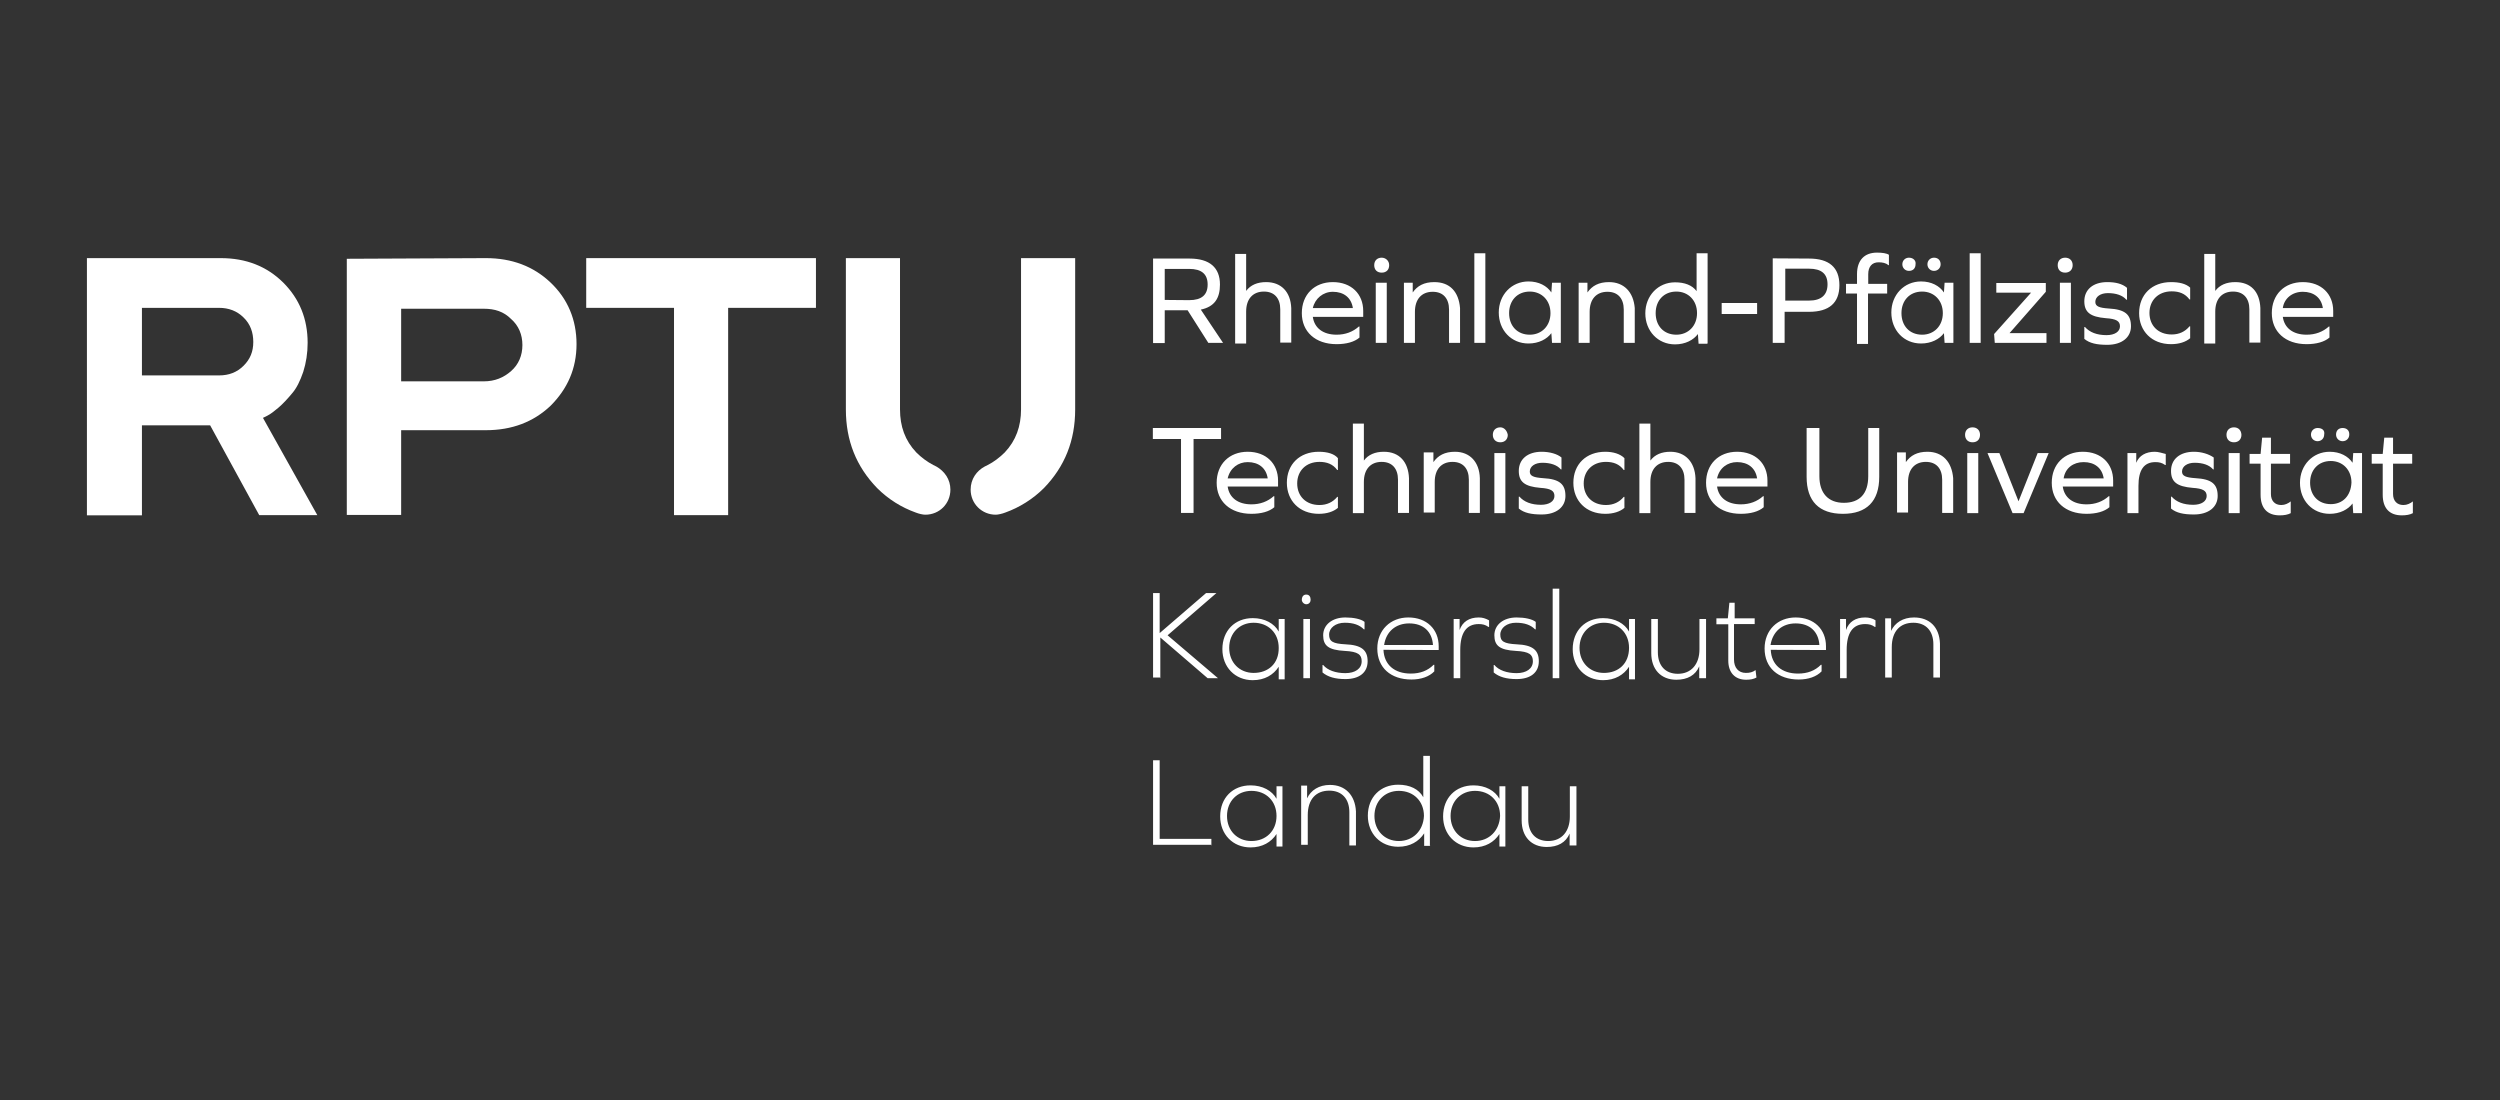 <?xml version="1.0" encoding="utf-8"?>
<!-- Generator: $$$/GeneralStr/196=Adobe Illustrator 27.6.0, SVG Export Plug-In . SVG Version: 6.00 Build 0)  -->
<svg version="1.1" id="Ebene_1" xmlns="http://www.w3.org/2000/svg" xmlns:xlink="http://www.w3.org/1999/xlink" x="0px" y="0px"
	 viewBox="0 0 1136.1 500" style="enable-background:new 0 0 1136.1 500;" xml:space="preserve">
<rect x="0" y="0" width="1136.1" height="500" fill="#333333" stroke="none"/>
<style type="text/css">
	.st0{fill:#FFFFFF;}
</style>
<g>
	<path class="st0" d="M39.5,117.3h60.8c11.5,0,20.9,3.7,28.4,11.1c7.4,7.4,11.1,16.5,11.1,27.4c0,4.7-0.7,9.1-2,13.2
		c-1.4,4.1-3,7.4-5.1,9.8c-2,2.4-4.1,4.7-6.1,6.4c-2,1.7-3.7,3-5.1,3.7l-2,1l24.7,44.2h-26.4l-22.3-40.8h-31v40.9h-25V117.3
		L39.5,117.3z M110.7,144.3c-3-3-6.8-4.4-11.1-4.4H64.5v30.7h35.1c4.4,0,8.1-1.4,11.1-4.4s4.4-6.4,4.4-10.8
		C115.1,151.1,113.8,147.3,110.7,144.3"/>
	<path class="st0" d="M220.8,117.3c11.8,0,21.6,3.7,29.4,11.1c7.8,7.4,11.8,16.9,11.8,28s-4.1,20.3-11.8,28
		c-7.8,7.4-17.6,11.1-29.4,11.1h-38.5V234h-24.7V117.6L220.8,117.3z M182.3,139.9v33.4h37.5c5.1,0,9.1-1.7,12.5-4.7
		s5.1-7.1,5.1-11.8c0-4.7-1.7-8.8-5.1-11.8c-3.4-3.4-7.4-4.7-12.5-4.7h-37.5V139.9z"/>
	<polygon class="st0" points="370.8,117.3 370.8,139.9 330.9,139.9 330.9,234.1 306.3,234.1 306.3,139.9 266.4,139.9 266.4,117.3 	
		"/>
	<g id="Ebene_1_Kopie">
		<g>
			<path class="st0" d="M488.6,186.1v-68.8H464V186c0,7.7-2.3,14.2-7.4,19.6c-2.3,2.3-5.1,4.4-7.7,5.7c-0.6,0.3-0.7,0.3-1.4,0.7
				c-3.7,2-6.4,5.7-6.4,10.5c0,6.4,5.1,11.4,11.4,11.4c1,0,2.9-0.4,4.4-1c6.4-2.3,12.5-6.1,17.5-11.1
				C483.9,212,488.6,200.2,488.6,186.1"/>
			<path class="st0" d="M384.4,186.1c0,14.1,4.7,25.9,14.2,35.7c5.1,5.1,11.1,8.8,17.5,11.1c1.5,0.6,3.3,1,4.4,1
				c6.4,0,11.4-5,11.4-11.4c0-4.7-2.7-8.4-6.4-10.5c-0.6-0.3-0.8-0.4-1.4-0.7c-2.7-1.4-5.4-3.4-7.7-5.7c-5.1-5.4-7.4-11.8-7.4-19.6
				v-68.7h-24.6V186.1"/>
		</g>
	</g>
	<g>
		<path class="st0" d="M716.4,384.2v-26.9h-3v13.8c0,6.7-3.7,11.1-9.8,11.1c-5.7,0-9.1-3.7-9.1-9.8v-15.1h-3v15.5
			c0,7.4,4.4,12.1,11.4,12.1c5,0,8.7-2,10.4-6.1l0,0v5.4L716.4,384.2L716.4,384.2z M670.3,382.2c-6.4,0-11.1-4.7-11.1-11.4
			s4.7-11.4,11.1-11.4c6.7,0,11.4,4.7,11.4,11.4C681.4,377.5,676.7,382.2,670.3,382.2 M684.1,384.2v-26.9h-2.7v5.7l0,0
			c-2-3.7-6.4-6.1-11.8-6.1c-8.1,0-13.8,5.7-13.8,14.1c0,8.1,5.7,14.1,13.8,14.1c5.4,0,9.4-2.4,11.8-6.1l0,0v5.7h2.7V384.2z
			 M635.7,382.2c-6.4,0-11.1-4.7-11.1-11.4s4.7-11.4,11.1-11.4c6.7,0,11.4,4.7,11.4,11.4C646.8,377.5,642.1,382.2,635.7,382.2
			 M649.8,384.2v-40.7h-3v18.8l0,0c-2-3.7-6.1-5.7-11.4-5.7c-8.1,0-13.8,5.7-13.8,14.1c0,8.1,5.7,14.1,13.8,14.1
			c5.4,0,9.4-2.4,11.8-6.1l0,0v5.7h2.7V384.2z M604.4,356.7c-5,0-8.7,2.4-10.4,6.1l0,0V357h-2.7v26.9h3v-13.5
			c0-7.1,3.7-11.1,9.8-11.1c5.7,0,9.1,3.7,9.1,9.8v15.1h3v-15.5C615.8,361.4,611.4,356.7,604.4,356.7 M568.7,382.2
			c-6.4,0-11.1-4.7-11.1-11.4s4.7-11.4,11.1-11.4c6.7,0,11.4,4.7,11.4,11.4S575.4,382.2,568.7,382.2 M582.8,384.2v-26.9h-2.7v5.7
			l0,0c-2-3.7-6.4-6.1-11.8-6.1c-8.1,0-13.8,5.7-13.8,14.1c0,8.1,5.7,14.1,13.8,14.1c5.4,0,9.4-2.4,11.8-6.1l0,0v5.7h2.7V384.2z
			 M550.5,384.2v-3H527v-35.7h-3v38.4h26.6V384.2z"/>
		<path class="st0" d="M869.8,280.6c-5,0-8.7,2.4-10.4,6.1l0,0V281h-2.7v26.9h3v-13.8c0-7.1,3.7-11.1,9.8-11.1
			c5.7,0,9.1,3.7,9.1,9.8v15.1h3v-15.5C881.3,285,876.9,280.6,869.8,280.6 M847.6,280.6c-4.4,0-7.4,2-8.7,5.7l0,0v-5h-2.7v26.9h3
			v-12.8c0-7.7,2.7-11.8,8.4-11.8c1.7,0,3,0.3,4.4,1.3h0.3v-3C851,281,849.3,280.6,847.6,280.6 M816,283.3c6.4,0,10.4,3.7,10.8,9.8
			h-22.2C805.6,287,809.9,283.3,816,283.3 M829.8,295.4v-1.7c0-7.7-5.4-13.1-13.8-13.1c-8.1,0-14.1,5.7-14.1,14.1
			c0,8.7,6.1,14.1,15.5,14.1c4.4,0,8.1-1.3,10.4-3.7v-3h-0.3c-2.7,2.7-6.1,4-10.4,4c-7.4,0-12.1-4-12.4-10.8L829.8,295.4
			L829.8,295.4z M797.8,304.5L797.8,304.5c-1.3,1-2.7,1.3-4.4,1.3c-3.4,0-5.4-2.4-5.4-6.1v-16.1h9.4V281h-9.1v-7.1h-2.4l-0.7,7.1
			H780v2.7h5.4v16.5c0,5.4,3,8.7,8.1,8.7c2,0,3.4-0.3,4.7-1L797.8,304.5L797.8,304.5z M775.3,308.2v-26.9h-3v13.8
			c0,6.7-3.7,11.1-9.8,11.1c-5.7,0-9.1-3.7-9.1-9.8v-15.1h-3v15.5c0,7.4,4.4,12.1,11.4,12.1c5,0,8.7-2,10.4-6.1l0,0v5.4L775.3,308.2
			L775.3,308.2z M728.9,305.8c-6.4,0-11.1-4.7-11.1-11.4c0-6.7,4.7-11.4,11.1-11.4c6.7,0,11.4,4.7,11.4,11.4
			C740.3,301.5,735.6,305.8,728.9,305.8 M743,308.2v-26.9h-2.7v5.7l0,0c-2-3.7-6.4-6.1-11.8-6.1c-8.1,0-13.8,5.7-13.8,14.1
			c0,8.1,5.7,14.1,13.8,14.1c5.4,0,9.4-2.4,11.8-6.1l0,0v5.7h2.7V308.2z M705.6,308.2h3v-40.7h-3V308.2z M689.2,280.6
			c-6.1,0-10.1,3.4-10.1,8.1c0,4.7,2.4,6.7,9.8,7.1c6.1,0.3,7.7,1.7,7.7,4.7c0,3.4-3,5.4-7.4,5.4c-4.4,0-8.1-1.3-10.1-3.7h-0.3v3.4
			c2.4,2,5.7,3,10.4,3c6.4,0,10.1-3,10.1-8.1c0-5-2.7-7.4-10.1-7.7c-5.7-0.3-7.4-1.3-7.4-4.4s3-5.4,7.1-5.4c4,0,6.7,1,8.7,3h0.3
			v-3.4C696.2,281.3,692.9,280.6,689.2,280.6 M672,280.6c-4.4,0-7.4,2-8.7,5.7l0,0v-5h-2.7v26.9h3v-12.8c0-7.7,2.7-11.8,8.4-11.8
			c1.7,0,3,0.3,4.4,1.3h0.3v-3C675,281,673.7,280.6,672,280.6 M640.4,283.3c6.4,0,10.4,3.7,10.8,9.8h-22.2
			C629.9,287,634.3,283.3,640.4,283.3 M653.8,295.4v-1.7c0-7.7-5.4-13.1-13.8-13.1c-8.1,0-14.1,5.7-14.1,14.1
			c0,8.7,6.1,14.1,15.5,14.1c4.4,0,8.1-1.3,10.4-3.7v-3h-0.3c-2.7,2.7-6.1,4-10.4,4c-7.4,0-12.1-4-12.4-10.8L653.8,295.4
			L653.8,295.4z M611.4,280.6c-6.1,0-10.1,3.4-10.1,8.1c0,4.7,2.4,6.7,9.8,7.1c6.1,0.3,7.7,1.7,7.7,4.7c0,3.4-3,5.4-7.4,5.4
			c-4.4,0-8.1-1.3-10.1-3.7H601v3.4c2.4,2,5.7,3,10.4,3c6.4,0,10.1-3,10.1-8.1c0-5-2.7-7.4-10.1-7.7c-5.7-0.3-7.4-1.3-7.4-4.4
			s3-5.4,7.1-5.4c4,0,6.7,1,8.7,3h0.3v-3.4C618.5,281.3,615.1,280.6,611.4,280.6 M592.3,308.2h3v-26.9h-3V308.2z M593.6,270.2
			c-1.3,0-2,1-2,2.4c0,1,1,2,2,2c1.3,0,2-1,2-2C595.6,271.2,595,270.2,593.6,270.2 M569.7,305.8c-6.4,0-11.1-4.7-11.1-11.4
			c0-6.7,4.7-11.4,11.1-11.4c6.7,0,11.4,4.7,11.4,11.4C581.2,301.5,576.4,305.8,569.7,305.8 M583.8,308.2v-26.9h-2.7v5.7l0,0
			c-2-3.7-6.4-6.1-11.8-6.1c-8.1,0-13.8,5.7-13.8,14.1c0,8.1,5.7,14.1,13.8,14.1c5.4,0,9.4-2.4,11.8-6.1l0,0v5.7h2.7V308.2z
			 M527.3,308.2v-18.5l21.5,18.5h4.7l-22.9-19.5l22.2-19.2h-4.7L527,287.7v-18.2h-3v38.4h3.4V308.2z"/>
		<path class="st0" d="M1096.6,227.8L1096.6,227.8c-1.3,1-2.7,1.7-4.4,1.7c-3,0-4.7-2-4.7-5v-13.8h8.7v-4.4h-8.7v-7.4h-4l-0.7,7.4
			h-5v4.4h5v14.1c0,6.1,3,9.4,8.7,9.4c2,0,3.7-0.3,5-1V227.8z M1064.6,194.5c-2,0-3,1.3-3,3s1.3,3,3,3s3-1.3,3-3
			C1067.7,195.5,1066.3,194.5,1064.6,194.5 M1053.2,194.5c-1.7,0-3,1.3-3,3s1.3,3,3,3c1.7,0,3-1.3,3-3
			C1056.6,195.5,1055.2,194.5,1053.2,194.5 M1059.2,229.1c-5.7,0-9.4-4-9.4-9.8c0-5.7,3.7-9.8,9.4-9.8c5.4,0,9.4,4,9.4,9.8
			C1068.3,225.4,1064.6,229.1,1059.2,229.1 M1073.4,233.2v-27.3h-4l-0.3,4.4l0,0c-2-3-5.7-5-10.4-5c-7.7,0-13.5,6.1-13.5,14.1
			c0,8.1,5.7,14.1,13.5,14.1c4.7,0,8.4-2,10.4-4.7l0,0l0.3,4.4H1073.4z M1041.1,227.8L1041.1,227.8c-1.3,1-2.7,1.7-4.4,1.7
			c-3,0-4.7-2-4.7-5v-13.8h8.7v-4.4h-8.7v-7.4h-4l-0.7,7.4h-5v4.4h5v14.1c0,6.1,3,9.4,8.7,9.4c2,0,3.7-0.3,5-1V227.8z M1012.8,233.2
			h5v-27.3h-5V233.2z M1015.2,194.2c-2,0-3.4,1.3-3.4,3.4c0,2,1.3,3.4,3.4,3.4c2,0,3.4-1.3,3.4-3.4
			C1018.5,195.5,1017.2,194.2,1015.2,194.2 M997,205.3c-6.4,0-10.4,3.4-10.4,8.7c0,5,2.7,7.1,9.8,7.7c4.7,0.3,6.4,1.3,6.4,3.7
			s-2.4,4-6.1,4c-4.4,0-7.7-1.3-9.8-3.7h-0.3v5.4c2.4,2,5.7,2.7,10.4,2.7c6.7,0,10.8-3.4,10.8-8.4c0-5.4-2.7-7.7-10.1-8.1
			c-4.4-0.3-6.1-1-6.1-3c0-2.4,2.4-4,5.7-4c3.7,0,6.7,1,8.4,3h0.3v-5.4C1003.7,206.3,1000.4,205.3,997,205.3 M979.2,205.3
			c-4,0-7.1,1.7-8.4,5l0,0v-4.4h-4v27.3h5v-12.4c0-7.1,2.4-10.8,7.7-10.8c1.7,0,3,0.3,4.4,1.3h0.3v-5
			C982.5,205.9,980.9,205.3,979.2,205.3 M946.9,210c5,0,8.4,2.7,9.1,7.4h-18.2C938.5,212.7,942.2,210,946.9,210 M960.3,221.1v-2.7
			c0-7.7-5.4-13.1-13.8-13.1c-8.4,0-14.1,5.7-14.1,14.1s6.1,14.1,15.8,14.1c4.4,0,8.1-1,10.4-3v-5h-0.3c-2.7,2.4-6.1,3.7-10.1,3.7
			c-6.1,0-10.1-3-10.8-8.1L960.3,221.1L960.3,221.1z M919.6,233.2l11.4-27.3h-5l-8.7,21.9l0,0l-8.7-21.9h-5.4l11.4,27.3H919.6z
			 M894,233.2h5v-27.3h-5V233.2z M896.4,194.2c-2,0-3.4,1.3-3.4,3.4c0,2,1.3,3.4,3.4,3.4s3.4-1.3,3.4-3.4
			C899.8,195.5,898.4,194.2,896.4,194.2 M875.9,205.3c-4.7,0-7.7,1.7-9.8,4.7l0,0v-4.4h-4v27.3h5V219c0-5.7,3-9.1,8.1-9.1
			c4.7,0,7.4,3,7.4,8.1v15.1h5v-15.8C887,210,882.9,205.3,875.9,205.3 M854.3,194.5H849v21.9c0,8.1-4,12.1-11.1,12.1
			c-7.1,0-11.1-4.4-11.1-12.1v-21.9H821v22.2c0,11.1,5.7,16.8,16.5,16.8c10.8,0,16.5-5.7,16.5-16.8v-22.2L854.3,194.5L854.3,194.5z
			 M789.4,210c5,0,8.4,2.7,9.1,7.4h-18.2C781.3,212.7,785,210,789.4,210 M803.2,221.1v-2.7c0-7.7-5.4-13.1-13.8-13.1
			c-8.4,0-14.1,5.7-14.1,14.1s6.1,14.1,15.8,14.1c4.4,0,8.1-1,10.4-3v-5h-0.3c-2.7,2.4-6.1,3.7-10.1,3.7c-6.1,0-10.1-3-10.8-8.1
			L803.2,221.1L803.2,221.1z M759.1,205.3c-4,0-7.1,1.3-9.1,4l0,0v-16.8h-5v40.7h5V219c0-5.7,3-9.1,8.1-9.1c4.7,0,7.4,3,7.4,8.1
			v15.1h5v-15.8C770.2,210,765.9,205.3,759.1,205.3 M729.5,205.3c-8.7,0-14.5,5.7-14.5,14.1c0,8.1,5.7,14.1,14.5,14.1
			c3.7,0,6.7-1,8.7-2.7v-5h-0.3c-2,2.4-4.7,3.7-8.1,3.7c-6.1,0-10.1-4-10.1-9.8c0-5.7,4-9.8,10.1-9.8c3.4,0,6.1,1,8.1,3.7h0.3v-5.4
			C736.3,206.3,733.2,205.3,729.5,205.3 M700.6,205.3c-6.4,0-10.4,3.4-10.4,8.7c0,5,2.7,7.1,9.8,7.7c4.7,0.3,6.4,1.3,6.4,3.7
			s-2.4,4-6.1,4c-4.4,0-7.7-1.3-9.8-3.7h-0.3v5.4c2.4,2,5.7,2.7,10.4,2.7c6.7,0,10.8-3.4,10.8-8.4c0-5.4-2.7-7.7-10.1-8.1
			c-4.4-0.3-6.1-1-6.1-3c0-2.4,2.4-4,5.7-4c3.7,0,6.7,1,8.4,3h0.3v-5.4C707.7,206.3,704.3,205.3,700.6,205.3 M679.1,233.2h5v-27.3
			h-5V233.2z M681.8,194.2c-2,0-3.4,1.3-3.4,3.4c0,2,1.3,3.4,3.4,3.4c2,0,3.4-1.3,3.4-3.4C684.8,195.5,683.4,194.2,681.8,194.2
			 M661.2,205.3c-4.7,0-7.7,1.7-9.8,4.7l0,0v-4.4h-4.4v27.3h5V219c0-5.7,3-9.1,8.1-9.1c4.7,0,7.4,3,7.4,8.1v15.1h5v-15.8
			C672.3,210,668,205.3,661.2,205.3 M628.9,205.3c-4,0-7.1,1.3-9.1,4l0,0v-16.8h-5v40.7h5V219c0-5.7,3-9.1,8.1-9.1
			c4.7,0,7.4,3,7.4,8.1v15.1h5v-15.8C640,210,636,205.3,628.9,205.3 M599.3,205.3c-8.7,0-14.5,5.7-14.5,14.1
			c0,8.1,5.7,14.1,14.5,14.1c3.7,0,6.7-1,8.7-2.7v-5h-0.3c-2,2.4-4.7,3.7-8.1,3.7c-6.1,0-10.1-4-10.1-9.8c0-5.7,4-9.8,10.1-9.8
			c3.4,0,6.1,1,8.1,3.7h0.3v-5.4C606.4,206.3,603.4,205.3,599.3,205.3 M567,210c5,0,8.4,2.7,9.1,7.4h-18.2
			C559,212.7,562.7,210,567,210 M580.8,221.1v-2.7c0-7.7-5.4-13.1-13.8-13.1c-8.4,0-14.1,5.7-14.1,14.1s6.1,14.1,15.8,14.1
			c4.4,0,8.1-1,10.4-3v-5h-0.3c-2.7,2.4-6.1,3.7-10.1,3.7c-6.1,0-10.1-3-10.8-8.1L580.8,221.1L580.8,221.1z M542.5,199.5h12.4v-5
			h-31v5h12.8v33.6h5.7V199.5z"/>
		<path class="st0" d="M1046.5,132.6c5,0,8.4,2.7,9.1,7.4h-18.2C1038,135.6,1041.7,132.6,1046.5,132.6 M1060.3,144v-2.7
			c0-7.7-5.4-13.1-13.8-13.1c-8.4,0-14.1,5.7-14.1,14.1s6.1,14.1,15.8,14.1c4.4,0,8.1-1,10.4-3v-5h-0.3c-2.7,2.4-6.1,3.7-10.1,3.7
			c-6.1,0-10.1-3-10.8-8.1L1060.3,144L1060.3,144z M1015.8,128.2c-4,0-7.1,1.3-9.1,4l0,0v-16.8h-5v40.7h5v-14.5c0-5.7,3-9.1,8.1-9.1
			c4.7,0,7.4,3,7.4,8.1v15.1h5V140C1026.9,132.6,1022.9,128.2,1015.8,128.2 M986.6,128.2c-8.7,0-14.5,5.7-14.5,14.1
			c0,8.1,5.7,14.1,14.5,14.1c3.7,0,6.7-1,8.7-2.7v-5.4H995c-2,2.4-4.7,3.7-8.1,3.7c-6.1,0-10.1-4-10.1-9.8c0-5.7,4-9.8,10.1-9.8
			c3.4,0,6.1,1,8.1,3.7h0.3v-5.4C993.3,128.9,990.3,128.2,986.6,128.2 M957.6,128.2c-6.4,0-10.4,3.4-10.4,8.7c0,5,2.7,7.1,9.8,7.7
			c4.7,0.3,6.4,1.3,6.4,3.7c0,2.4-2.4,4-6.1,4c-4.4,0-7.7-1.3-9.8-3.7h-0.3v5.4c2.4,2,5.7,2.7,10.4,2.7c6.7,0,10.8-3.4,10.8-8.4
			c0-5.4-2.7-7.7-10.1-8.1c-4.4-0.3-6.1-1-6.1-3c0-2.4,2.4-4,5.7-4c3.7,0,6.7,1,8.4,3h0.3v-5.4C964.4,128.9,961.3,128.2,957.6,128.2
			 M936.1,155.8h5v-27.3h-5V155.8z M938.5,117.1c-2,0-3.4,1.3-3.4,3.4s1.3,3.4,3.4,3.4c2,0,3.4-1.3,3.4-3.4S940.5,117.1,938.5,117.1
			 M906.5,155.8H930v-4.4h-16.8l16.5-18.8v-4h-22.5v4.4H923l-16.8,18.8L906.5,155.8L906.5,155.8z M895.1,155.8h5v-40.7h-5V155.8z
			 M878.9,117.1c-1.7,0-3,1.3-3,3c0,1.7,1.3,3,3,3s3-1.3,3-3C881.9,118.5,880.9,117.1,878.9,117.1 M867.5,117.1c-1.7,0-3,1.3-3,3
			c0,1.7,1.3,3,3,3c2,0,3-1.3,3-3C870.8,118.5,869.5,117.1,867.5,117.1 M873.5,152.1c-5.7,0-9.4-4-9.4-9.8c0-5.7,3.7-9.8,9.4-9.8
			c5.4,0,9.4,4,9.4,9.8C882.9,148.1,878.9,152.1,873.5,152.1 M887.7,155.8v-27.3h-4l-0.3,4.4l0,0c-2-3-5.7-5-10.4-5
			c-7.7,0-13.5,6.1-13.5,14.1c0,8.1,5.7,14.1,13.5,14.1c4.7,0,8.4-2,10.4-4.7l0,0l0.3,4.4H887.7z M853,114.8c-5.7,0-9.1,3.4-9.1,9.8
			v4.4h-5v4.4h5v22.9h5v-22.9h8.7v-4.4H849v-4.4c0-3.4,1.7-5.4,4.7-5.4c1.7,0,3.4,0.3,4.4,1.3h0.3v-4.7
			C857.4,115.1,855.4,114.8,853,114.8 M811.3,136.6v-14.5h10.8c5.7,0,8.4,2.4,8.4,7.1c0,4.7-2.7,7.4-8.4,7.4H811.3z M805.6,117.4
			v38.4h5.4v-14.1h11.1c9.1,0,13.8-4,13.8-12.1c0-8.1-4.7-12.1-13.8-12.1L805.6,117.4L805.6,117.4z M782.4,142.7h16.1v-5h-16.1
			V142.7z M761.8,152.1c-5.7,0-9.4-4-9.4-9.8c0-5.7,3.7-9.8,9.4-9.8c5.4,0,9.4,4,9.4,9.8C771.2,148.1,767.2,152.1,761.8,152.1
			 M776,155.8v-40.7h-5v17.2l0,0c-2-2.7-5.4-4-9.8-4c-7.7,0-13.5,6.1-13.5,14.1s5.7,14.1,13.5,14.1c4.7,0,8.4-2,10.4-4.7l0,0
			l0.3,4.4h4L776,155.8L776,155.8z M731.2,128.2c-4.7,0-7.7,1.7-9.8,4.7l0,0v-4.4h-4v27.3h5v-14.1c0-5.7,3-9.1,8.1-9.1
			c4.7,0,7.4,3,7.4,8.1v15.1h5V140C742.3,132.6,737.9,128.2,731.2,128.2 M695.2,152.1c-5.7,0-9.4-4-9.4-9.8c0-5.7,3.7-9.8,9.4-9.8
			c5.4,0,9.4,4,9.4,9.8C704.6,148.1,700.6,152.1,695.2,152.1 M709.3,155.8v-27.3h-4l-0.3,4.4l0,0c-2-3-5.7-5-10.4-5
			c-7.7,0-13.5,6.1-13.5,14.1c0,8.1,5.7,14.1,13.5,14.1c4.7,0,8.4-2,10.4-4.7l0,0l0.3,4.4H709.3z M670,155.8h5v-40.7h-5V155.8z
			 M651.8,128.2c-4.7,0-7.7,1.7-9.8,4.7l0,0v-4.4h-4v27.3h5v-14.1c0-5.7,3-9.1,8.1-9.1c4.7,0,7.4,3,7.4,8.1v15.1h5V140
			C662.9,132.6,658.9,128.2,651.8,128.2 M625.2,155.8h5v-27.3h-5V155.8z M627.9,117.1c-2,0-3.4,1.3-3.4,3.4s1.3,3.4,3.4,3.4
			s3.4-1.3,3.4-3.4S629.6,117.1,627.9,117.1 M605.7,132.6c5,0,8.4,2.7,9.1,7.4h-18.2C597.6,135.6,601.3,132.6,605.7,132.6
			 M619.5,144v-2.7c0-7.7-5.4-13.1-13.8-13.1c-8.4,0-14.1,5.7-14.1,14.1s6.1,14.1,15.8,14.1c4.4,0,8.1-1,10.4-3v-5h-0.3
			c-2.7,2.4-6.1,3.7-10.1,3.7c-6.1,0-10.1-3-10.8-8.1L619.5,144L619.5,144z M575.4,128.2c-4,0-7.1,1.3-9.1,4l0,0v-16.8h-5v40.7h5
			v-14.5c0-5.7,3-9.1,8.1-9.1c4.7,0,7.4,3,7.4,8.1v15.1h5V140C586.5,132.6,582.2,128.2,575.4,128.2 M529.3,136.3v-14.1h11.1
			c5.7,0,8.4,2.4,8.4,7.1c0,4.7-2.7,7.1-8.4,7.1L529.3,136.3L529.3,136.3z M529.3,155.8V141h10.4l9.4,14.8h6.7l-10.1-15.1
			c6.1-1.3,8.7-5,8.7-11.4c0-7.7-4.7-11.8-13.8-11.8H524v38.4H529.3z"/>
	</g>
</g>
</svg>
